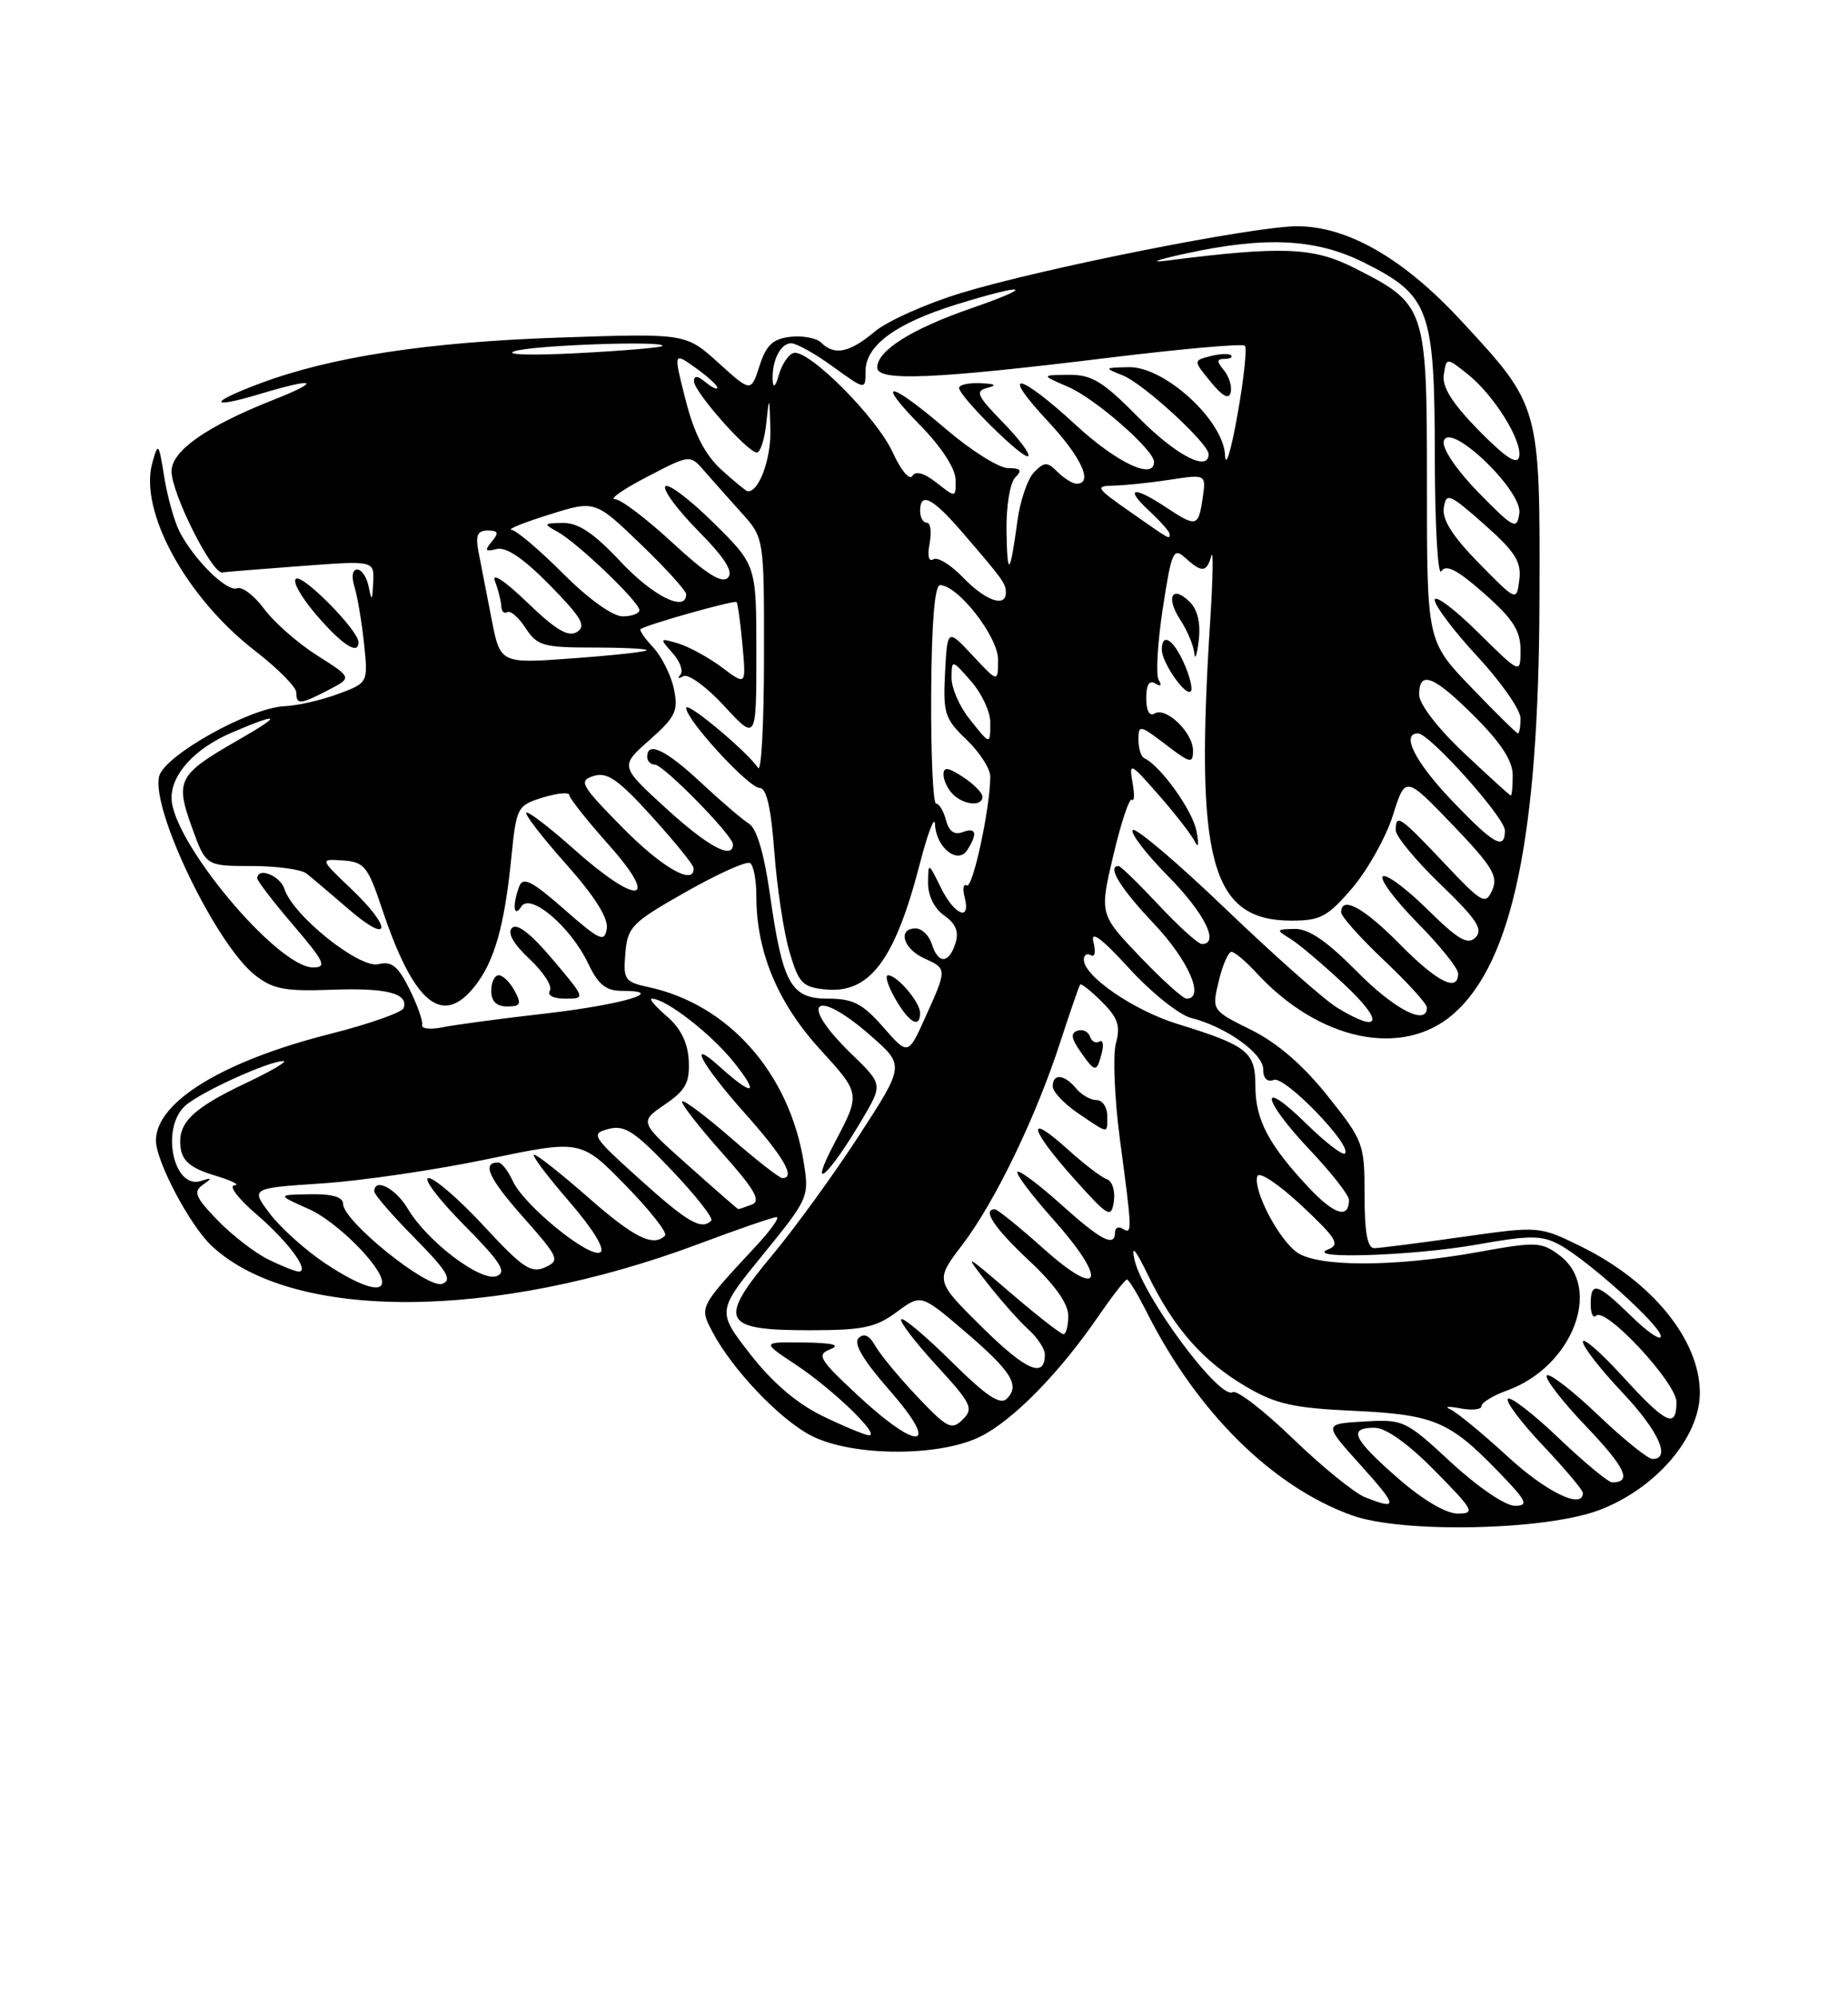 <?xml version="1.0" encoding="UTF-8" standalone="no"?>
<!DOCTYPE svg PUBLIC "-//W3C//DTD SVG 1.1//EN" "http://www.w3.org/Graphics/SVG/1.1/DTD/svg11.dtd" >
<svg xmlns="http://www.w3.org/2000/svg" xmlns:xlink="http://www.w3.org/1999/xlink" version="1.1" viewBox="0 0 237 256">
 <g >
 <path fill="currentColor"
d=" M 204.99 193.59 C 212.28 190.88 218.00 184.26 218.00 178.52 C 218.00 171.75 211.88 164.23 202.73 159.75 C 197.41 157.14 197.41 157.14 187.46 158.55 C 181.98 159.33 176.94 159.97 176.25 159.98 C 175.37 159.99 175.00 157.98 175.00 153.20 C 175.00 146.59 174.87 146.23 170.25 140.45 C 167.10 136.50 163.80 133.66 160.45 132.00 C 155.40 129.50 155.40 129.50 156.30 125.75 C 156.79 123.69 157.53 122.00 157.93 122.00 C 158.32 122.00 159.74 123.19 161.08 124.64 C 169.14 133.42 179.89 135.67 186.42 129.94 C 193.98 123.30 197.34 107.18 197.43 77.00 C 197.51 51.92 197.56 52.08 187.36 41.08 C 180.01 33.13 172.82 29.00 166.35 29.00 C 160.81 29.00 133.78 34.36 123.31 37.54 C 118.81 38.91 113.79 41.15 112.17 42.51 C 108.96 45.21 107.01 45.61 105.32 43.92 C 104.73 43.33 102.95 42.99 101.37 43.17 C 99.11 43.43 98.27 44.22 97.41 46.89 C 96.31 50.28 96.31 50.28 92.13 46.50 C 87.95 42.72 87.95 42.72 71.72 43.27 C 54.75 43.85 42.46 45.73 33.30 49.16 C 26.67 51.64 26.77 52.48 33.46 50.46 C 40.56 48.33 41.35 48.77 34.94 51.30 C 26.48 54.65 22.00 57.80 22.00 60.40 C 22.00 63.24 27.17 73.54 28.50 73.37 C 29.05 73.29 33.66 72.92 38.75 72.54 C 48.00 71.85 48.00 71.85 47.86 74.67 C 47.75 77.03 47.66 77.13 47.29 75.25 C 47.06 74.01 46.39 73.00 45.81 73.00 C 45.19 73.00 45.05 73.90 45.47 75.25 C 45.85 76.49 46.40 79.76 46.69 82.51 C 47.21 87.52 47.21 87.52 43.35 88.95 C 41.23 89.74 38.13 90.45 36.46 90.52 C 31.99 90.73 21.08 96.83 20.41 99.50 C 19.35 103.74 27.69 121.04 32.71 124.99 C 34.99 126.78 36.54 127.08 42.48 126.86 C 49.56 126.59 52.40 127.31 51.77 129.20 C 51.58 129.76 47.35 131.25 42.37 132.51 C 28.59 135.99 20.00 141.24 20.00 146.18 C 20.00 148.85 24.36 157.09 27.16 159.70 C 37.55 169.38 63.34 169.27 89.60 159.44 C 94.64 157.55 99.14 156.00 99.59 156.00 C 100.04 156.00 98.84 157.69 96.92 159.75 C 89.65 167.57 89.69 167.50 91.34 170.66 C 93.88 175.51 100.04 181.98 104.07 184.03 C 109.34 186.72 120.61 186.75 125.83 184.08 C 130.01 181.95 135.89 175.95 140.83 168.75 C 142.63 166.14 144.29 164.00 144.53 164.00 C 144.77 164.00 145.92 165.91 147.10 168.25 C 153.55 181.04 163.22 190.59 173.42 194.24 C 179.86 196.54 198.02 196.17 204.99 193.59 Z  M 42.14 88.43 C 45.17 86.86 45.17 86.86 40.67 84.01 C 38.20 82.44 35.14 79.76 33.88 78.05 C 32.62 76.34 31.05 75.15 30.41 75.40 C 29.09 75.90 24.90 71.77 23.02 68.13 C 22.35 66.82 21.47 63.67 21.06 61.13 C 20.36 56.73 20.28 56.64 19.53 59.34 C 17.81 65.51 23.88 76.60 32.70 83.41 C 35.61 85.66 37.99 88.06 38.00 88.75 C 38.00 90.36 38.47 90.33 42.14 88.43 Z  M 45.96 82.25 C 45.87 80.73 39.07 73.81 38.01 74.16 C 37.40 74.37 38.54 76.44 40.53 78.77 C 43.88 82.68 46.06 84.08 45.96 82.25 Z  M 179.23 189.42 C 173.48 184.39 172.84 183.00 176.28 183.00 C 177.73 183.00 180.57 185.02 184.00 188.50 C 189.00 193.56 189.24 194.00 186.95 194.00 C 185.43 194.00 182.44 192.23 179.23 189.42 Z  M 175.03 191.89 C 173.67 191.34 169.52 187.97 165.80 184.38 C 162.08 180.79 158.62 178.12 158.10 178.44 C 156.42 179.47 146.52 166.12 145.49 161.44 C 145.05 159.45 145.62 160.12 147.26 163.50 C 150.53 170.23 154.29 174.50 159.79 177.72 C 163.60 179.96 165.86 180.47 173.43 180.82 C 183.84 181.30 185.82 182.12 191.96 188.42 C 195.82 192.39 196.13 193.00 194.27 193.00 C 193.04 193.00 189.53 190.60 186.11 187.45 C 180.26 182.03 179.99 181.90 174.92 182.20 C 169.73 182.50 169.73 182.50 174.46 187.75 C 179.29 193.11 179.36 193.61 175.03 191.89 Z  M 193.31 186.65 C 190.11 183.71 186.82 181.01 186.00 180.64 C 185.18 180.28 185.74 180.22 187.25 180.51 C 188.76 180.80 190.00 180.67 190.00 180.22 C 190.00 179.77 191.49 178.86 193.31 178.21 C 201.66 175.18 205.58 165.06 200.00 160.90 C 197.65 159.15 197.02 159.13 189.50 160.49 C 178.91 162.40 169.04 162.42 166.35 160.53 C 163.98 158.87 160.66 152.51 161.25 150.75 C 161.47 150.10 163.99 151.78 166.90 154.50 C 171.42 158.73 171.90 159.52 170.33 160.14 C 167.04 161.43 181.26 160.97 189.41 159.52 C 196.13 158.32 197.70 158.32 199.91 159.49 C 203.56 161.43 213.00 169.93 213.00 171.28 C 213.00 171.90 211.29 170.74 209.21 168.70 C 204.83 164.42 204.00 164.18 204.00 167.17 C 204.00 168.36 204.31 169.02 204.69 168.64 C 205.89 167.45 215.00 177.23 215.00 179.71 C 215.00 183.16 213.69 182.54 208.10 176.42 C 205.30 173.35 203.00 171.35 203.00 171.98 C 203.00 172.61 205.25 175.50 208.00 178.41 C 212.70 183.38 214.36 187.00 211.93 187.00 C 211.33 187.00 208.18 184.45 204.92 181.34 C 201.66 178.23 198.71 175.96 198.38 176.29 C 198.04 176.63 200.29 179.55 203.38 182.79 C 208.47 188.12 209.35 190.00 206.76 190.00 C 206.26 190.00 203.18 187.45 199.92 184.34 C 196.66 181.23 193.71 178.95 193.38 179.28 C 193.05 179.62 195.08 182.32 197.89 185.29 C 200.70 188.26 203.00 190.99 203.00 191.35 C 203.00 193.53 198.30 191.25 193.31 186.65 Z  M 105.50 181.50 C 102.19 179.89 99.05 177.21 96.21 173.56 C 91.93 168.06 91.93 168.06 97.87 160.78 C 103.68 153.65 103.79 153.41 103.08 149.00 C 101.24 137.55 93.44 128.74 83.20 126.53 C 80.11 125.86 79.91 125.57 80.20 122.18 C 80.48 118.80 81.02 118.25 87.94 114.33 C 92.03 112.01 95.74 110.34 96.19 110.62 C 96.64 110.89 97.00 112.81 97.00 114.88 C 97.00 121.99 99.74 128.56 105.20 134.53 C 110.36 140.18 110.36 140.18 107.11 146.34 C 103.44 153.27 106.22 150.89 110.69 143.27 C 113.21 138.97 113.21 138.97 109.10 134.99 C 102.23 128.31 104.50 126.45 111.75 132.82 C 116.00 136.56 116.00 136.56 110.18 145.53 C 106.98 150.46 101.96 157.38 99.03 160.89 C 92.00 169.31 92.59 170.50 103.79 170.50 C 110.64 170.50 112.30 170.16 114.98 168.18 C 118.11 165.86 118.11 165.86 123.65 170.58 C 129.72 175.77 130.85 177.55 129.12 179.28 C 128.27 180.13 126.49 178.94 122.02 174.52 C 118.74 171.27 115.84 168.83 115.58 169.09 C 115.31 169.35 117.34 172.00 120.07 174.98 C 124.59 179.89 124.90 180.53 123.47 181.94 C 122.04 183.35 121.50 183.08 117.63 179.00 C 115.29 176.53 112.87 173.60 112.25 172.50 C 111.49 171.15 110.79 170.83 110.11 171.51 C 109.42 172.19 110.72 174.38 114.13 178.26 C 120.71 185.76 117.86 186.16 110.00 178.84 C 105.03 174.21 104.69 173.64 106.50 172.93 C 107.87 172.39 106.80 172.12 103.08 172.07 C 97.66 172.00 97.66 172.00 102.08 174.93 C 106.82 178.07 112.98 184.02 111.44 183.96 C 110.92 183.94 108.25 182.83 105.50 181.50 Z  M 125.96 170.12 C 119.91 164.14 119.91 164.14 123.43 159.53 C 127.61 154.04 132.85 143.20 136.00 133.50 C 137.25 129.65 138.39 126.36 138.53 126.19 C 138.67 126.02 139.93 127.02 141.33 128.42 C 143.38 130.47 143.72 131.50 143.11 133.73 C 142.70 135.25 142.93 140.78 143.62 146.00 C 145.21 157.88 145.22 158.25 144.00 157.50 C 143.45 157.16 143.00 157.36 143.00 157.94 C 143.00 159.92 141.22 159.01 136.07 154.37 C 133.24 151.83 130.72 149.95 130.48 150.19 C 130.23 150.44 132.31 153.19 135.09 156.31 C 142.12 164.20 141.28 166.70 133.84 160.05 C 130.73 157.27 127.91 155.00 127.59 155.00 C 125.91 155.00 127.52 157.41 132.00 161.60 C 135.27 164.66 137.00 167.09 137.00 168.64 C 137.00 169.94 136.72 171.00 136.39 171.00 C 136.05 171.00 133.02 168.64 129.65 165.75 C 123.63 160.59 123.58 160.57 126.65 164.50 C 128.37 166.70 130.73 169.36 131.89 170.40 C 133.05 171.45 134.00 172.89 134.00 173.60 C 134.00 176.73 131.60 175.69 125.96 170.12 Z  M 141.96 151.15 C 141.27 150.92 138.98 149.17 136.86 147.25 C 131.49 142.41 132.03 144.70 137.75 151.08 C 142.17 156.01 142.52 156.20 142.85 153.97 C 143.04 152.65 142.64 151.38 141.96 151.15 Z  M 142.00 143.00 C 142.00 141.90 141.38 141.00 140.62 141.00 C 139.86 141.00 138.68 140.32 138.00 139.50 C 136.49 137.68 135.00 137.55 135.01 139.25 C 135.02 139.94 136.48 141.48 138.26 142.69 C 142.28 145.40 142.00 145.38 142.00 143.00 Z  M 141.29 135.00 C 141.58 133.90 141.44 133.23 140.99 133.50 C 140.54 133.78 140.00 133.49 139.79 132.86 C 139.57 132.22 138.85 131.88 138.18 132.11 C 137.29 132.40 137.38 133.10 138.54 134.76 C 140.46 137.50 140.63 137.51 141.29 135.00 Z  M 41.77 161.97 C 39.25 160.30 36.05 157.44 34.65 155.61 C 32.12 152.29 32.12 152.29 41.31 151.68 C 46.36 151.35 55.90 149.95 62.50 148.57 C 74.50 146.07 74.50 146.07 80.21 151.91 C 83.35 155.12 85.64 158.03 85.29 158.37 C 83.79 159.87 81.33 158.65 75.46 153.50 C 72.01 150.47 68.88 148.00 68.50 148.00 C 68.11 148.00 70.11 150.66 72.93 153.92 C 76.04 157.51 77.64 160.10 76.99 160.51 C 75.62 161.35 67.18 154.49 65.76 151.37 C 65.16 150.06 64.33 149.00 63.90 149.00 C 61.75 149.00 62.66 151.00 67.09 156.00 C 71.70 161.21 71.85 161.55 69.90 162.44 C 68.13 163.25 67.00 162.49 62.10 157.19 C 58.95 153.79 55.74 151.00 54.97 151.00 C 54.19 151.00 56.22 153.68 59.46 156.96 C 64.21 161.76 65.04 163.05 63.70 163.56 C 61.67 164.34 54.78 159.12 52.30 154.93 C 50.74 152.30 48.00 150.89 48.00 152.72 C 48.00 153.11 50.33 155.80 53.18 158.68 C 57.34 162.90 58.04 164.05 56.72 164.55 C 54.87 165.27 44.00 156.51 44.00 154.31 C 44.00 153.42 42.62 153.02 39.75 153.07 C 35.50 153.14 35.50 153.14 39.63 154.98 C 43.19 156.56 49.00 162.37 49.00 164.34 C 49.00 165.79 46.10 164.84 41.77 161.97 Z  M 34.39 161.42 C 32.68 160.58 29.76 158.32 27.90 156.40 C 25.05 153.46 24.76 152.75 26.01 151.86 C 27.26 150.98 27.22 150.90 25.77 151.37 C 22.23 152.50 20.58 144.59 23.75 141.73 C 25.66 140.00 34.45 136.00 36.33 136.00 C 36.97 136.00 34.80 137.28 31.50 138.84 C 24.58 142.12 22.72 143.98 23.17 147.17 C 23.41 148.84 24.55 149.76 27.50 150.65 C 29.70 151.31 30.86 151.88 30.07 151.92 C 29.28 151.97 30.53 153.61 32.83 155.59 C 36.95 159.11 39.83 163.02 38.29 162.98 C 37.85 162.96 36.10 162.26 34.39 161.42 Z  M 82.05 151.15 C 75.90 145.61 75.72 145.31 78.05 144.70 C 80.11 144.16 81.39 145.00 86.13 149.98 C 89.23 153.23 91.52 156.15 91.22 156.45 C 89.96 157.71 88.18 156.68 82.05 151.15 Z  M 167.84 152.21 C 162.69 146.72 161.00 143.52 161.00 139.20 C 161.00 134.81 160.01 134.02 150.94 131.22 C 145.37 129.49 139.00 125.11 139.00 123.01 C 139.00 122.39 139.41 122.13 139.91 122.44 C 140.41 122.75 140.55 121.99 140.23 120.75 C 139.83 119.18 141.22 120.20 144.83 124.14 C 147.68 127.25 151.24 130.09 152.75 130.47 C 157.18 131.58 162.00 135.00 162.00 137.05 C 162.00 138.23 162.51 138.74 163.37 138.41 C 164.77 137.87 173.47 146.86 172.49 147.84 C 172.20 148.14 169.94 146.40 167.48 143.98 C 161.35 137.97 161.79 140.84 168.00 147.41 C 170.75 150.31 173.00 153.19 173.00 153.79 C 173.00 156.28 171.12 155.70 167.84 152.21 Z  M 88.25 149.37 C 81.99 143.80 81.99 143.80 85.25 141.58 C 87.94 139.74 88.47 138.77 88.33 135.94 C 88.21 133.64 87.30 131.79 85.52 130.26 C 84.07 129.02 83.20 128.00 83.58 128.00 C 85.41 128.00 91.28 132.56 94.21 136.27 C 97.47 140.39 96.58 140.57 92.25 136.68 C 88.04 132.88 89.99 136.48 95.50 142.66 C 100.52 148.29 102.09 151.00 100.33 151.00 C 99.96 151.00 97.01 148.70 93.78 145.89 C 90.54 143.07 87.71 140.95 87.49 141.17 C 87.27 141.39 89.54 144.32 92.53 147.68 C 96.81 152.48 97.64 153.92 96.41 154.40 C 95.54 154.73 94.76 154.99 94.67 154.97 C 94.58 154.96 91.69 152.44 88.25 149.37 Z  M 113.26 131.64 C 110.62 128.63 109.39 128.00 106.19 128.00 C 101.41 128.00 100.37 126.12 98.73 114.56 C 97.99 109.37 97.04 106.17 96.05 105.57 C 95.21 105.05 92.45 102.69 89.91 100.32 C 85.42 96.12 83.00 94.96 83.00 97.00 C 83.00 97.55 83.43 98.00 83.97 98.00 C 85.09 98.00 94.00 107.09 94.00 108.23 C 94.00 110.24 90.79 108.51 85.41 103.60 C 79.50 98.20 79.50 98.20 83.30 94.85 C 86.64 91.90 87.01 91.12 86.43 88.32 C 86.07 86.57 84.88 84.18 83.79 83.00 C 82.69 81.83 81.96 80.76 82.15 80.63 C 83.07 80.02 94.21 76.88 94.46 77.17 C 94.62 77.35 94.96 79.83 95.22 82.68 C 95.69 87.87 95.69 87.87 92.60 85.55 C 90.89 84.28 88.38 82.90 87.00 82.48 C 84.58 81.76 84.55 81.79 86.25 83.70 C 87.22 84.78 87.67 86.04 87.25 86.49 C 86.84 86.95 87.01 87.03 87.63 86.67 C 88.26 86.32 90.61 88.03 92.88 90.49 C 97.00 94.96 97.00 94.96 97.00 83.69 C 97.00 72.43 97.00 72.43 91.52 67.02 C 88.51 64.05 85.73 61.94 85.34 62.33 C 84.94 62.72 86.82 65.28 89.52 68.02 C 93.01 71.56 94.10 73.30 93.34 74.06 C 92.57 74.83 90.54 73.54 86.25 69.57 C 82.94 66.51 79.62 63.99 78.87 63.98 C 78.11 63.97 79.97 62.68 83.00 61.11 C 88.50 58.25 88.50 58.25 90.34 60.38 C 91.35 61.54 93.49 63.95 95.09 65.72 C 98.00 68.95 98.00 68.95 97.98 84.22 C 97.98 92.63 97.64 99.02 97.23 98.43 C 95.73 96.24 88.00 89.80 88.00 90.74 C 88.00 92.28 96.03 101.00 97.44 101.00 C 98.31 101.00 98.89 103.58 99.31 109.25 C 99.65 113.79 100.52 119.53 101.25 122.00 C 102.44 126.04 102.92 126.53 105.88 126.82 C 111.54 127.37 114.78 123.05 117.97 110.69 C 118.99 106.74 119.87 104.46 119.91 105.63 C 120.04 108.64 122.84 110.87 124.06 108.94 C 125.41 106.80 125.19 105.99 123.44 106.66 C 122.40 107.06 121.70 106.55 121.32 105.13 C 121.02 103.96 120.45 103.00 120.05 103.00 C 119.66 103.00 119.38 96.70 119.42 89.00 C 119.47 79.91 119.87 75.00 120.55 75.00 C 122.85 75.00 128.00 81.60 128.00 84.55 C 127.99 87.50 127.99 87.50 124.75 84.03 C 121.50 80.56 121.50 80.56 121.20 86.22 C 120.93 91.42 121.16 92.13 123.95 94.80 C 125.63 96.41 127.00 98.53 127.00 99.53 C 127.00 103.50 124.75 113.96 123.99 113.49 C 123.55 113.22 123.42 113.90 123.71 115.00 C 124.54 118.19 122.41 117.32 120.65 113.75 C 119.05 110.50 119.05 110.50 119.02 113.19 C 119.01 114.81 119.84 116.47 121.10 117.35 C 122.59 118.40 123.00 119.42 122.53 120.91 C 121.69 123.55 120.32 123.59 119.50 121.00 C 119.15 119.90 118.22 119.00 117.43 119.00 C 115.08 119.00 115.81 121.59 118.50 122.82 C 121.48 124.17 121.48 124.17 118.67 130.39 C 116.46 135.29 116.46 135.29 113.26 131.64 Z  M 118.00 129.83 C 118.00 128.46 115.06 125.00 113.89 125.00 C 113.45 125.00 113.86 126.35 114.80 127.99 C 116.55 131.07 118.00 131.90 118.00 129.83 Z  M 126.00 102.12 C 126.00 101.63 124.88 100.49 123.50 99.59 C 121.59 98.34 121.00 98.26 121.00 99.28 C 121.00 100.00 121.54 101.14 122.20 101.80 C 123.60 103.20 126.00 103.40 126.00 102.12 Z  M 54.14 131.37 C 54.26 130.89 53.53 128.82 52.51 126.77 C 51.03 123.81 50.22 123.16 48.53 123.58 C 46.13 124.19 37.56 117.35 36.49 113.96 C 35.94 112.23 33.00 111.07 33.00 112.59 C 33.00 112.92 35.08 115.62 37.62 118.59 C 41.63 123.28 41.96 124.00 40.15 124.00 C 35.55 124.00 22.00 107.77 22.00 102.26 C 22.00 99.19 25.02 95.92 29.70 93.91 C 36.04 91.20 36.31 91.56 30.45 94.91 C 22.84 99.28 22.45 100.02 24.59 105.98 C 26.40 111.00 26.40 111.00 32.24 111.00 C 35.45 111.00 38.63 111.43 39.29 111.95 C 39.96 112.47 42.41 114.55 44.75 116.57 C 50.14 121.21 50.35 118.97 45.00 113.89 C 41.00 110.08 41.00 110.08 44.00 110.29 C 46.72 110.48 47.18 111.05 49.00 116.50 C 53.06 128.65 56.74 131.69 60.92 126.37 C 63.42 123.19 64.70 118.68 65.58 109.88 C 66.23 103.44 66.34 103.23 69.62 102.22 C 71.48 101.65 73.00 101.51 73.00 101.89 C 73.00 102.28 75.29 105.17 78.08 108.30 C 84.75 115.79 81.84 116.17 73.65 108.88 C 70.49 106.06 67.72 103.94 67.50 104.17 C 67.28 104.39 69.58 107.37 72.62 110.78 C 76.25 114.85 78.03 117.68 77.82 119.02 C 77.54 120.83 76.93 120.56 72.35 116.54 C 68.25 112.94 67.08 112.34 66.60 113.59 C 65.69 115.98 65.87 117.76 66.86 116.19 C 68.01 114.38 73.20 118.80 75.43 123.49 C 76.72 126.20 77.70 127.00 79.75 127.00 C 85.77 127.00 79.82 128.77 70.00 129.90 C 64.22 130.56 58.24 131.36 56.71 131.68 C 55.17 131.99 54.02 131.86 54.14 131.37 Z  M 66.00 127.00 C 65.41 125.90 64.50 125.00 63.96 125.00 C 63.43 125.00 63.00 125.90 63.00 127.00 C 63.00 128.34 63.67 129.00 65.04 129.00 C 66.76 129.00 66.91 128.70 66.00 127.00 Z  M 70.88 122.98 C 68.12 119.70 66.31 118.29 65.67 118.93 C 65.03 119.57 65.82 120.96 67.92 122.93 C 69.70 124.59 70.87 126.41 70.52 126.97 C 70.14 127.58 70.96 128.00 72.50 128.00 C 75.11 128.00 75.11 127.98 70.88 122.98 Z  M 171.49 129.16 C 169.83 128.15 163.41 122.46 157.21 116.52 C 151.01 110.58 145.64 106.02 145.28 106.39 C 144.92 106.75 146.95 109.41 149.81 112.31 C 154.48 117.03 156.45 121.00 154.14 121.00 C 153.66 121.00 151.17 118.75 148.60 116.00 C 146.02 113.25 143.71 111.00 143.46 111.00 C 141.93 111.00 143.64 113.80 148.00 118.41 C 152.43 123.09 154.57 128.00 152.17 128.00 C 151.71 128.00 149.01 125.56 146.17 122.59 C 141.00 117.17 141.00 117.17 142.80 109.55 C 143.79 105.36 144.86 102.19 145.17 102.50 C 145.48 102.81 145.51 101.82 145.24 100.28 C 144.78 97.65 144.96 97.74 148.62 101.92 C 150.76 104.35 152.84 107.05 153.27 107.92 C 153.69 108.80 153.77 108.17 153.44 106.50 C 152.93 103.85 148.81 98.12 146.75 97.18 C 146.34 96.99 146.00 95.92 146.00 94.80 C 146.00 92.87 146.19 92.91 149.50 95.43 C 152.66 97.85 153.00 97.92 153.00 96.21 C 153.00 93.89 149.53 90.55 148.06 91.46 C 147.42 91.86 147.00 91.09 147.00 89.50 C 147.00 87.78 147.39 87.13 148.15 87.60 C 148.87 88.04 149.04 87.87 148.60 87.16 C 148.21 86.53 148.45 82.42 149.12 78.01 C 150.25 70.65 150.48 70.12 152.00 71.50 C 154.14 73.43 154.74 73.39 155.35 71.25 C 155.62 70.29 155.56 74.00 155.21 79.50 C 153.22 110.41 155.28 118.00 165.64 118.00 C 169.34 118.00 170.28 117.50 173.43 113.81 C 175.40 111.50 177.74 107.32 178.63 104.52 C 180.23 99.42 180.23 99.42 186.27 105.70 C 191.38 111.03 192.17 112.31 191.38 114.08 C 190.51 116.03 190.10 115.80 185.17 110.58 C 179.49 104.58 179.00 104.25 179.00 106.42 C 179.00 107.19 181.59 110.32 184.75 113.36 C 189.37 117.80 190.25 119.14 189.24 120.15 C 188.23 121.17 187.01 120.45 183.02 116.52 C 180.28 113.82 177.72 111.94 177.33 112.34 C 176.94 112.73 178.95 115.41 181.81 118.31 C 184.66 121.20 187.00 124.11 187.00 124.78 C 187.00 127.24 184.31 125.88 179.50 121.00 C 174.89 116.32 172.00 114.76 172.00 116.94 C 172.00 117.46 174.47 120.23 177.50 123.09 C 180.53 125.95 183.00 128.67 183.00 129.15 C 183.00 131.54 178.83 129.39 174.00 124.50 C 170.16 120.61 167.82 119.02 166.03 119.06 C 163.64 119.11 163.61 119.18 165.46 120.31 C 166.54 120.96 169.69 123.63 172.46 126.23 C 177.58 131.03 177.07 132.56 171.49 129.16 Z  M 151.87 85.06 C 150.48 81.92 149.00 81.00 149.00 83.28 C 149.00 84.91 152.04 89.29 152.71 88.62 C 152.99 88.34 152.61 86.74 151.87 85.06 Z  M 152.60 77.17 C 150.33 74.91 149.46 76.52 151.36 79.43 C 152.26 80.81 153.07 82.73 153.16 83.71 C 153.25 84.70 153.51 83.97 153.73 82.11 C 154.00 79.92 153.60 78.17 152.60 77.17 Z  M 79.83 106.07 C 74.46 100.61 74.16 100.08 76.13 99.46 C 77.86 98.91 79.27 99.89 83.59 104.64 C 86.51 107.86 88.93 110.84 88.95 111.25 C 89.10 113.61 84.92 111.24 79.83 106.07 Z  M 186.17 102.58 C 181.48 97.67 179.63 94.00 181.85 94.00 C 183.33 94.00 193.00 104.80 193.00 106.44 C 193.00 109.05 191.57 108.24 186.17 102.58 Z  M 187.75 96.51 C 184.39 93.34 182.00 90.24 182.00 89.04 C 182.00 85.85 183.88 86.60 189.14 91.86 C 192.50 95.22 194.00 97.53 194.00 99.36 C 194.00 100.81 193.89 101.98 193.75 101.96 C 193.61 101.94 190.91 99.49 187.75 96.51 Z  M 124.25 92.04 C 123.01 90.47 122.01 88.13 122.03 86.84 C 122.06 84.51 122.07 84.51 124.53 87.31 C 125.89 88.85 127.00 91.21 127.00 92.56 C 127.00 95.55 127.02 95.55 124.25 92.04 Z  M 188.67 88.09 C 183.00 82.19 183.00 82.19 183.00 62.23 C 183.00 39.27 182.92 39.02 173.68 34.34 C 168.41 31.67 164.41 31.52 149.50 33.42 C 147.30 33.70 148.43 33.29 152.00 32.51 C 162.30 30.26 168.77 30.58 174.90 33.64 C 183.34 37.85 183.99 39.61 184.01 58.50 C 184.02 67.30 184.40 73.92 184.84 73.22 C 185.44 72.28 186.88 73.02 190.33 76.06 C 194.02 79.31 195.00 80.83 195.00 83.30 C 195.00 86.43 195.00 86.43 189.50 81.00 C 186.47 78.01 184.00 76.17 184.00 76.90 C 184.00 77.63 186.47 80.91 189.50 84.17 C 192.53 87.44 195.00 90.99 195.00 92.06 C 195.00 93.13 194.85 94.00 194.67 94.00 C 194.49 94.00 191.79 91.34 188.67 88.09 Z  M 63.03 79.28 C 62.41 76.10 61.66 72.26 61.37 70.75 C 60.96 68.62 61.22 68.00 62.54 68.00 C 63.90 68.00 64.01 68.29 63.07 69.42 C 62.11 70.57 62.23 70.75 63.69 70.37 C 64.91 70.06 67.14 71.57 70.50 74.99 C 74.58 79.14 75.22 80.24 74.00 81.00 C 72.88 81.70 71.27 80.74 67.61 77.21 C 64.69 74.40 63.02 73.31 63.48 74.50 C 63.90 75.60 64.26 77.04 64.29 77.71 C 64.31 78.37 64.66 78.71 65.06 78.46 C 65.46 78.22 66.52 79.14 67.41 80.51 C 68.90 82.78 69.68 83.00 76.19 83.00 C 80.12 83.00 83.15 83.16 82.92 83.36 C 82.69 83.56 78.37 84.03 73.33 84.39 C 64.15 85.06 64.15 85.06 63.03 79.28 Z  M 72.20 73.50 C 69.17 70.47 66.20 67.96 65.60 67.91 C 64.99 67.86 67.16 66.98 70.40 65.97 C 76.31 64.11 76.31 64.11 82.15 69.73 C 85.37 72.82 88.00 75.72 88.00 76.17 C 88.00 78.54 83.73 76.41 79.60 72.00 C 76.17 68.34 74.19 67.01 72.21 67.03 C 69.69 67.06 69.64 67.14 71.50 68.16 C 74.06 69.56 82.00 77.16 82.00 78.21 C 82.00 78.64 81.03 79.00 79.85 79.00 C 78.57 79.00 75.45 76.76 72.20 73.50 Z  M 123.53 74.04 C 121.97 72.41 120.25 71.35 119.70 71.68 C 119.10 72.06 118.91 71.26 119.22 69.65 C 119.49 68.19 119.34 67.00 118.86 67.00 C 118.39 67.00 118.00 66.33 118.00 65.50 C 118.00 62.99 119.59 63.79 123.43 68.25 C 128.61 74.25 129.00 74.79 129.00 75.96 C 129.00 77.92 126.37 77.00 123.53 74.04 Z  M 189.66 72.18 C 186.30 68.75 184.93 66.60 185.16 65.09 C 185.47 63.09 185.86 63.25 190.35 67.21 C 194.32 70.73 195.13 72.00 194.85 74.30 C 194.50 77.10 194.50 77.10 189.66 72.18 Z  M 129.08 67.95 C 129.04 64.86 129.53 61.87 130.20 61.20 C 131.13 60.27 130.93 60.00 129.28 60.00 C 128.12 60.00 124.54 57.75 121.33 55.01 C 114.04 48.77 112.11 48.50 118.04 54.54 C 120.71 57.26 122.52 60.04 122.55 61.45 C 122.59 63.82 122.59 63.82 120.12 61.88 C 118.52 60.62 117.42 60.31 117.00 61.01 C 116.63 61.59 115.52 60.25 114.51 58.03 C 112.48 53.53 103.60 44.63 101.74 45.25 C 101.09 45.47 100.25 46.74 99.88 48.07 C 99.48 49.50 99.16 49.81 99.10 48.83 C 98.95 46.30 100.07 44.00 101.46 44.00 C 102.14 44.00 104.57 45.35 106.85 47.01 C 111.00 50.01 111.00 50.01 111.00 47.58 C 111.00 44.27 114.90 41.42 122.74 39.00 C 131.73 36.22 132.99 36.60 124.52 39.53 C 116.90 42.17 112.50 44.94 112.50 47.11 C 112.50 48.91 119.74 48.60 142.31 45.84 C 151.55 44.71 159.35 44.02 159.65 44.31 C 159.94 44.61 159.52 48.60 158.70 53.17 C 157.89 57.75 157.18 60.09 157.11 58.38 C 156.95 53.92 149.37 46.97 144.77 47.06 C 141.58 47.13 141.56 47.15 144.00 48.12 C 146.62 49.15 155.00 56.84 155.00 58.21 C 155.00 60.55 150.78 58.34 146.00 53.50 C 141.42 48.86 140.02 48.01 137.03 48.04 C 133.50 48.08 133.50 48.08 137.00 49.59 C 140.47 51.09 148.00 57.67 148.00 59.20 C 148.00 61.57 143.26 59.34 138.00 54.50 C 130.55 47.65 128.13 47.29 134.36 53.96 C 138.67 58.57 140.26 62.00 138.07 62.00 C 137.56 62.00 136.47 61.32 135.64 60.50 C 134.31 59.17 133.97 59.17 132.63 60.51 C 131.80 61.34 130.83 64.16 130.48 66.76 C 129.53 73.82 129.17 74.12 129.08 67.95 Z  M 128.57 54.08 C 125.28 50.70 125.02 50.13 126.64 49.71 C 127.92 49.38 127.64 49.20 125.75 49.12 C 124.24 49.05 123.00 49.32 123.00 49.71 C 123.00 50.82 131.31 59.02 131.87 58.46 C 132.15 58.19 130.66 56.21 128.57 54.08 Z  M 156.96 47.45 C 156.01 46.31 156.03 46.00 157.04 46.00 C 157.75 46.00 158.13 45.79 157.87 45.54 C 157.62 45.29 156.43 45.34 155.22 45.65 C 153.03 46.22 153.03 46.22 155.27 48.95 C 156.79 50.81 157.61 51.24 157.83 50.29 C 158.02 49.53 157.62 48.25 156.96 47.45 Z  M 144.86 65.55 C 140.53 62.52 140.40 62.29 142.86 62.24 C 144.31 62.21 147.57 61.87 150.09 61.48 C 154.69 60.78 154.69 60.78 154.23 63.89 C 153.69 67.55 153.44 67.61 149.50 65.00 C 145.35 62.25 144.17 62.50 147.35 65.45 C 148.81 66.80 150.00 68.15 150.00 68.45 C 150.00 69.17 150.20 69.28 144.86 65.55 Z  M 189.65 63.17 C 186.88 60.35 184.96 57.53 185.15 56.58 C 185.74 53.79 195.30 62.88 194.85 65.80 C 194.53 67.94 194.15 67.75 189.65 63.17 Z  M 92.50 60.19 C 90.40 58.27 89.03 55.59 87.93 51.28 C 86.36 45.12 86.36 45.12 89.18 47.13 C 90.73 48.23 92.00 49.39 92.00 49.69 C 92.00 50.00 91.33 49.68 90.50 49.00 C 89.47 48.14 89.00 48.10 89.00 48.87 C 89.00 50.21 95.88 58.00 97.06 58.00 C 97.51 58.00 98.06 56.31 98.27 54.25 C 98.65 50.65 98.67 50.69 98.80 55.00 C 98.91 58.78 97.34 63.08 95.89 62.97 C 95.68 62.95 94.15 61.70 92.50 60.19 Z  M 189.66 55.18 C 186.24 51.69 184.93 49.61 185.16 48.03 C 185.50 45.80 185.50 45.80 188.18 47.92 C 191.56 50.59 195.25 56.49 194.83 58.54 C 194.59 59.65 193.10 58.67 189.66 55.18 Z  M 66.00 45.01 C 68.42 44.23 85.76 43.63 84.92 44.36 C 84.69 44.56 79.78 44.97 74.00 45.27 C 68.09 45.58 64.59 45.47 66.00 45.01 Z "/>
</g>
</svg>